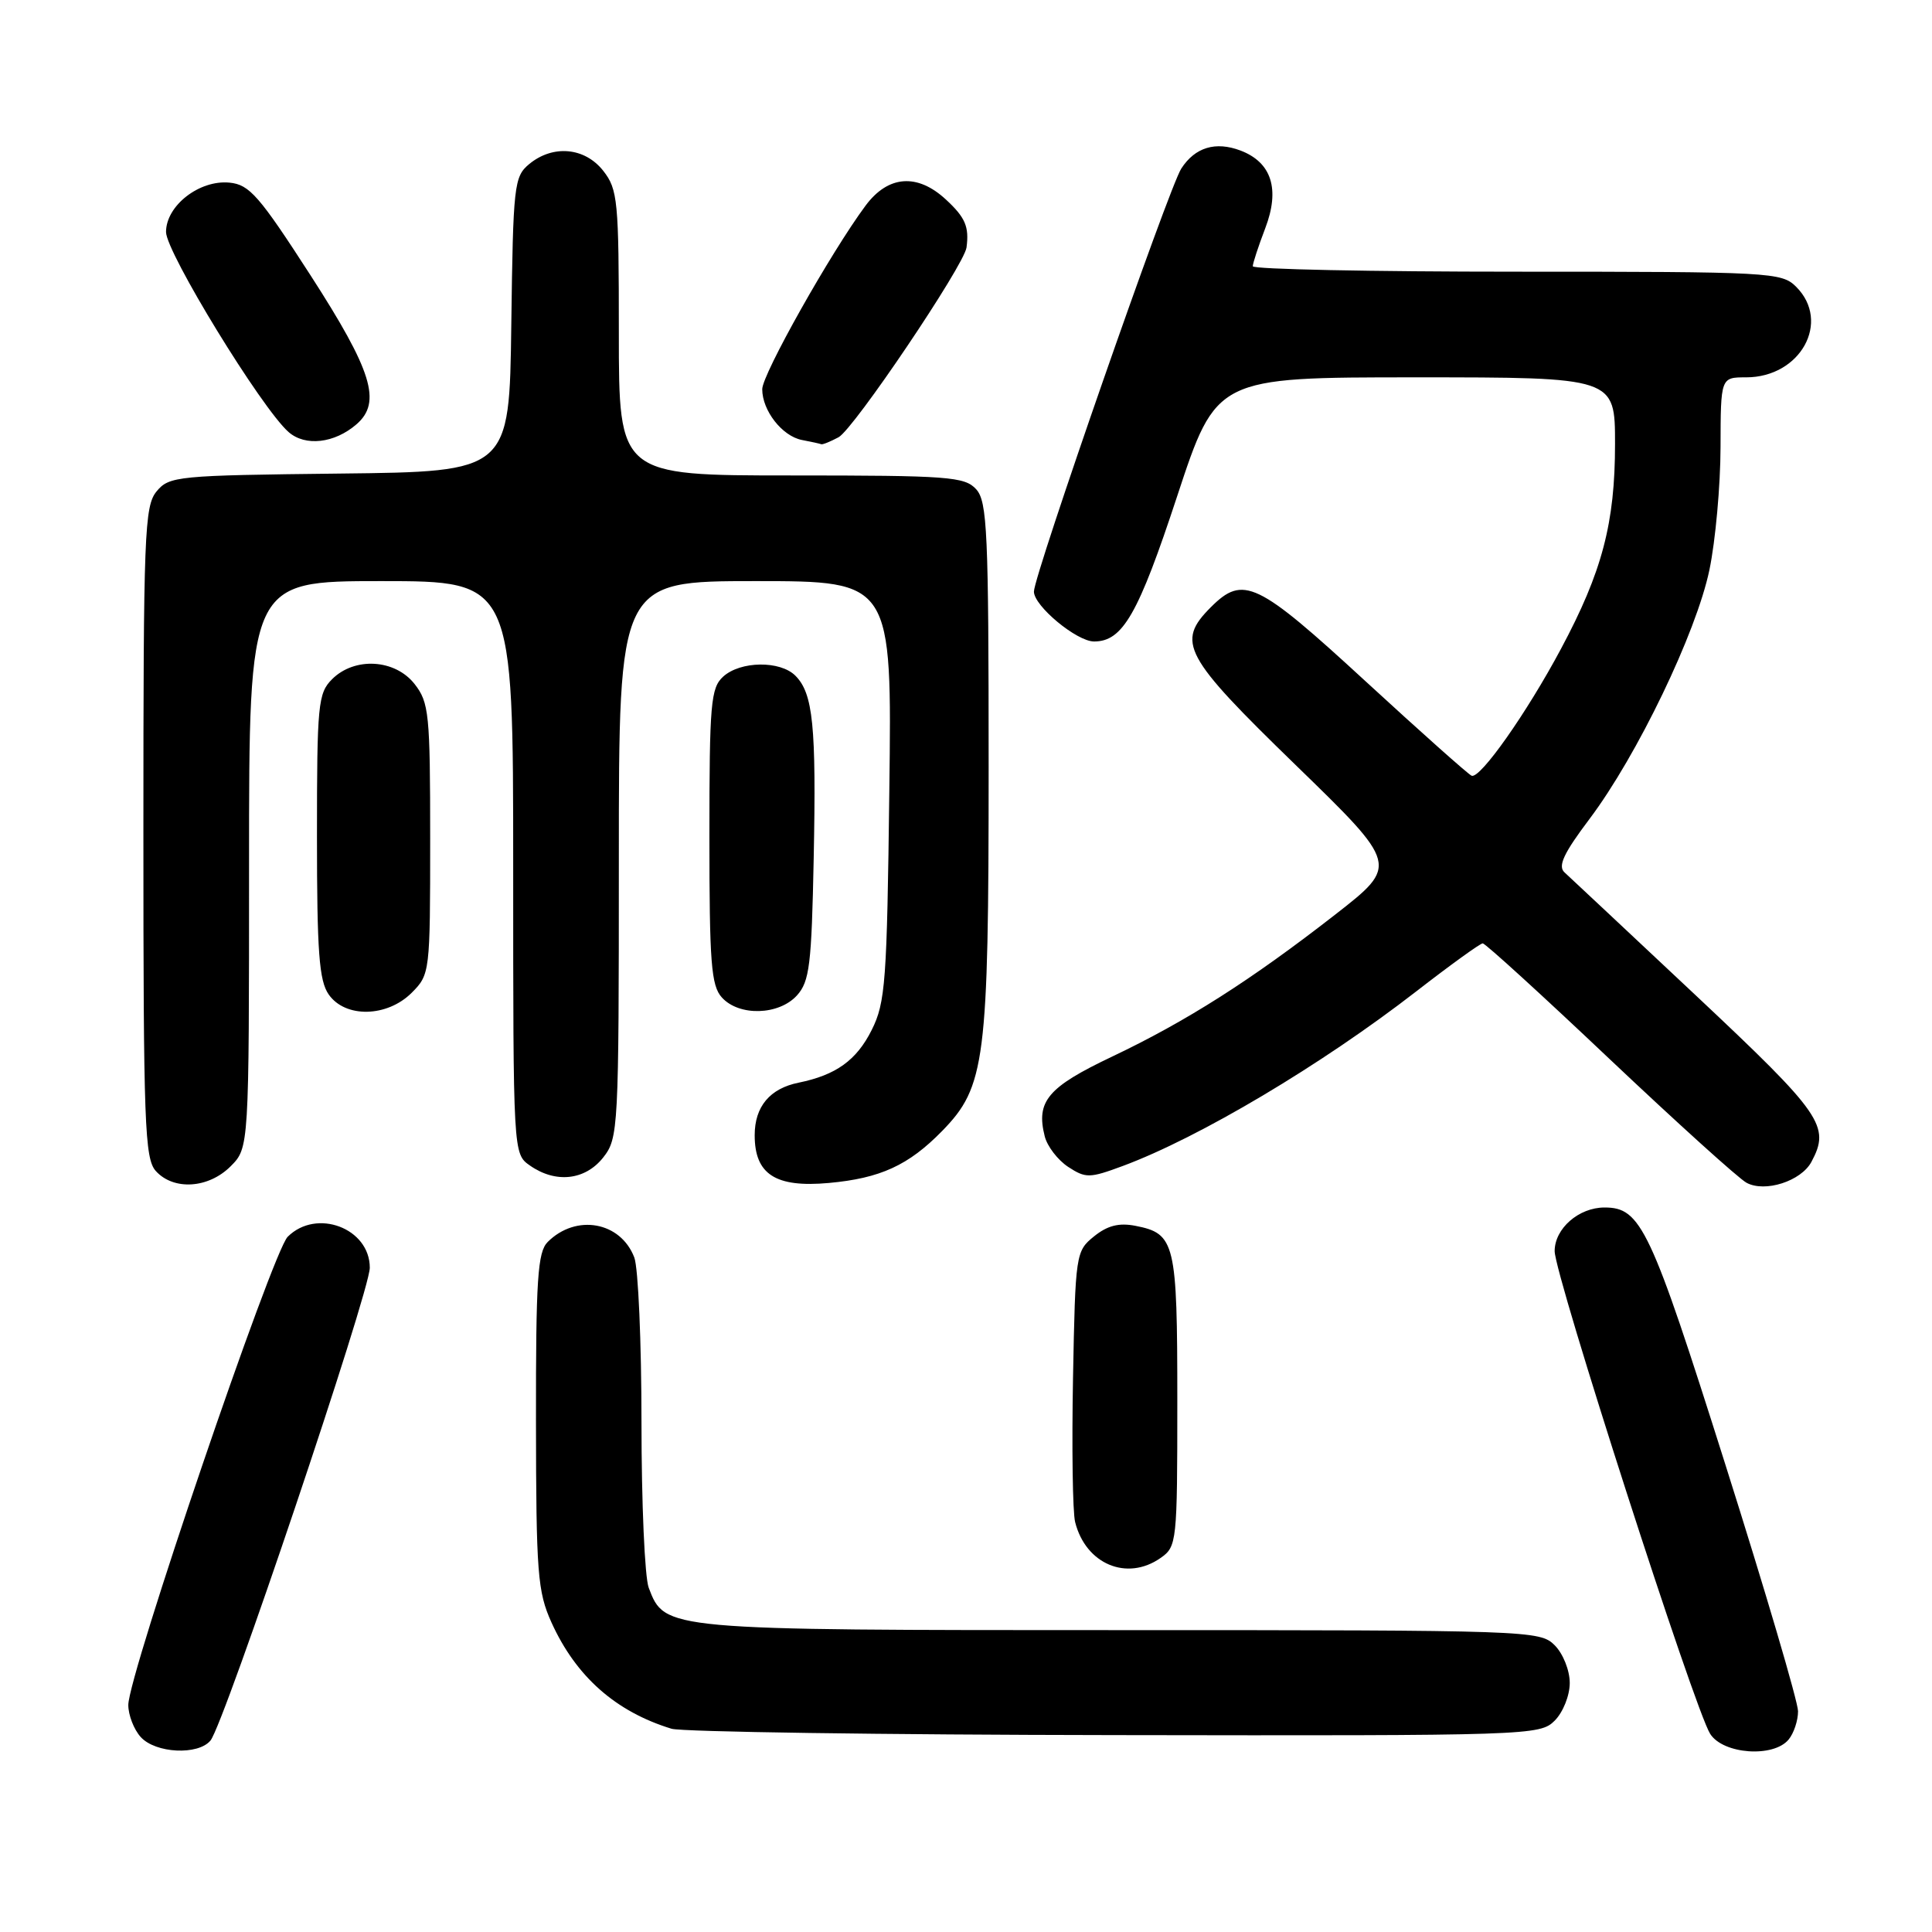 <?xml version="1.0" encoding="UTF-8" standalone="no"?>
<!DOCTYPE svg PUBLIC "-//W3C//DTD SVG 1.1//EN" "http://www.w3.org/Graphics/SVG/1.1/DTD/svg11.dtd" >
<svg xmlns="http://www.w3.org/2000/svg" xmlns:xlink="http://www.w3.org/1999/xlink" version="1.1" viewBox="0 0 256 256">
 <g >
 <path fill="currentColor"
d=" M 27.89 230.63 C 29.70 228.45 49.00 171.16 49.00 167.98 C 49.00 162.74 41.93 160.07 38.12 163.88 C 36.08 165.92 17.00 221.97 17.00 225.92 C 17.00 227.25 17.74 229.17 18.65 230.17 C 20.61 232.33 26.25 232.61 27.89 230.63 Z  M 237.00 230.50 C 237.69 229.67 238.25 227.98 238.25 226.75 C 238.25 225.51 233.91 210.78 228.60 194.00 C 218.69 162.66 217.44 160.00 212.61 160.00 C 209.19 160.00 206.00 162.79 206.00 165.78 C 206.00 168.96 224.54 226.52 226.61 229.75 C 228.33 232.45 234.99 232.93 237.00 230.50 Z  M 206.00 228.00 C 207.11 226.89 208.00 224.67 208.00 223.00 C 208.00 221.33 207.11 219.11 206.00 218.00 C 204.05 216.05 202.67 216.00 148.45 216.00 C 87.94 216.00 88.10 216.01 85.96 210.39 C 85.43 209.00 85.00 199.15 85.00 188.50 C 85.00 177.85 84.57 168.00 84.05 166.63 C 82.24 161.87 76.33 160.81 72.57 164.57 C 71.24 165.91 71.00 169.48 71.02 188.32 C 71.04 208.47 71.23 210.91 73.08 215.00 C 76.32 222.15 81.59 226.81 88.99 229.07 C 90.37 229.48 116.81 229.87 147.75 229.91 C 202.73 230.00 204.05 229.95 206.00 228.00 Z  M 153.78 206.44 C 155.94 204.93 156.00 204.40 156.00 185.63 C 156.00 164.64 155.72 163.46 150.46 162.43 C 148.27 162.00 146.74 162.39 144.96 163.83 C 142.55 165.78 142.49 166.15 142.18 182.57 C 142.01 191.78 142.13 200.38 142.46 201.68 C 143.86 207.26 149.33 209.56 153.78 206.44 Z  M 240.02 153.96 C 242.56 149.22 241.47 147.65 224.75 131.94 C 215.81 123.55 207.96 116.19 207.30 115.59 C 206.40 114.76 207.19 113.06 210.63 108.50 C 216.94 100.11 224.77 83.85 226.51 75.50 C 227.31 71.65 227.97 64.34 227.98 59.25 C 228.00 50.00 228.00 50.00 231.37 50.00 C 238.58 50.00 242.64 42.64 238.00 38.00 C 236.08 36.08 234.67 36.00 201.00 36.00 C 181.75 36.00 166.00 35.68 166.00 35.28 C 166.00 34.89 166.74 32.63 167.65 30.25 C 169.63 25.07 168.50 21.52 164.38 19.95 C 161.07 18.70 158.36 19.51 156.53 22.33 C 154.90 24.81 137.00 76.21 137.00 78.39 C 137.00 80.29 142.67 85.00 144.97 85.00 C 148.77 85.00 150.83 81.40 155.98 65.75 C 161.17 50.00 161.17 50.00 187.58 50.00 C 214.00 50.00 214.00 50.00 214.00 58.82 C 214.00 69.31 212.30 75.76 206.84 85.97 C 202.29 94.49 196.13 103.23 195.00 102.79 C 194.58 102.63 188.25 96.99 180.92 90.25 C 166.56 77.04 164.74 76.17 160.45 80.45 C 155.82 85.09 156.78 86.90 171.67 101.36 C 185.33 114.63 185.33 114.63 176.92 121.19 C 165.75 129.89 157.24 135.31 147.33 140.02 C 138.83 144.06 137.26 145.92 138.43 150.56 C 138.76 151.89 140.16 153.71 141.54 154.62 C 143.87 156.14 144.37 156.13 148.77 154.50 C 158.90 150.74 175.11 141.10 187.68 131.35 C 192.18 127.86 196.14 125.00 196.47 125.00 C 196.81 125.00 204.38 131.90 213.29 140.34 C 222.21 148.77 230.37 156.15 231.42 156.72 C 233.86 158.05 238.65 156.51 240.02 153.96 Z  M 30.55 154.55 C 33.00 152.09 33.00 152.09 33.00 114.55 C 33.00 77.00 33.00 77.00 50.50 77.00 C 68.00 77.00 68.00 77.00 68.00 114.94 C 68.00 152.89 68.00 152.89 70.22 154.44 C 73.63 156.83 77.54 156.40 79.93 153.37 C 81.94 150.81 82.00 149.65 82.00 113.87 C 82.00 77.00 82.00 77.00 100.09 77.00 C 118.19 77.00 118.19 77.00 117.84 104.75 C 117.53 130.10 117.33 132.84 115.50 136.49 C 113.49 140.50 110.77 142.45 105.82 143.46 C 102.01 144.23 100.00 146.63 100.00 150.42 C 100.00 155.61 102.76 157.39 109.82 156.75 C 116.64 156.13 120.38 154.42 124.84 149.86 C 130.56 144.00 131.00 140.59 131.00 101.65 C 131.00 70.49 130.82 66.46 129.35 64.83 C 127.83 63.16 125.71 63.00 104.85 63.00 C 82.00 63.00 82.00 63.00 82.00 44.13 C 82.00 26.56 81.86 25.09 79.93 22.63 C 77.48 19.52 73.26 19.14 70.11 21.75 C 68.12 23.41 67.99 24.54 67.75 43.00 C 67.50 62.50 67.50 62.50 45.00 62.75 C 23.48 62.99 22.42 63.09 20.75 65.11 C 19.14 67.05 19.00 70.74 19.00 110.28 C 19.00 148.95 19.17 153.53 20.65 155.17 C 23.01 157.77 27.61 157.48 30.55 154.55 Z  M 54.55 131.55 C 56.97 129.12 57.00 128.86 57.00 111.18 C 57.00 94.57 56.85 93.08 54.93 90.63 C 52.33 87.33 46.98 87.02 44.00 90.00 C 42.14 91.86 42.00 93.33 42.00 110.78 C 42.00 126.15 42.28 129.96 43.56 131.78 C 45.76 134.92 51.29 134.80 54.55 131.55 Z  M 105.60 131.90 C 107.27 130.05 107.54 127.85 107.82 113.69 C 108.17 96.19 107.74 91.88 105.39 89.53 C 103.37 87.51 98.12 87.58 95.83 89.65 C 94.18 91.15 94.00 93.19 94.00 110.83 C 94.00 127.58 94.23 130.60 95.65 132.17 C 97.93 134.69 103.20 134.54 105.60 131.90 Z  M 47.25 56.21 C 50.60 53.30 49.31 49.14 41.16 36.50 C 34.35 25.95 33.06 24.46 30.41 24.20 C 26.42 23.81 22.00 27.25 22.00 30.74 C 22.00 33.43 34.64 54.08 38.23 57.24 C 40.44 59.19 44.33 58.75 47.25 56.21 Z  M 111.11 57.94 C 113.12 56.87 127.75 35.16 128.07 32.79 C 128.43 30.04 127.91 28.82 125.35 26.45 C 121.56 22.93 117.68 23.22 114.69 27.25 C 110.09 33.44 101.00 49.60 101.00 51.57 C 101.00 54.41 103.64 57.79 106.26 58.30 C 107.49 58.53 108.64 58.79 108.82 58.86 C 108.99 58.94 110.02 58.52 111.11 57.94 Z "/>
</g>
</svg>